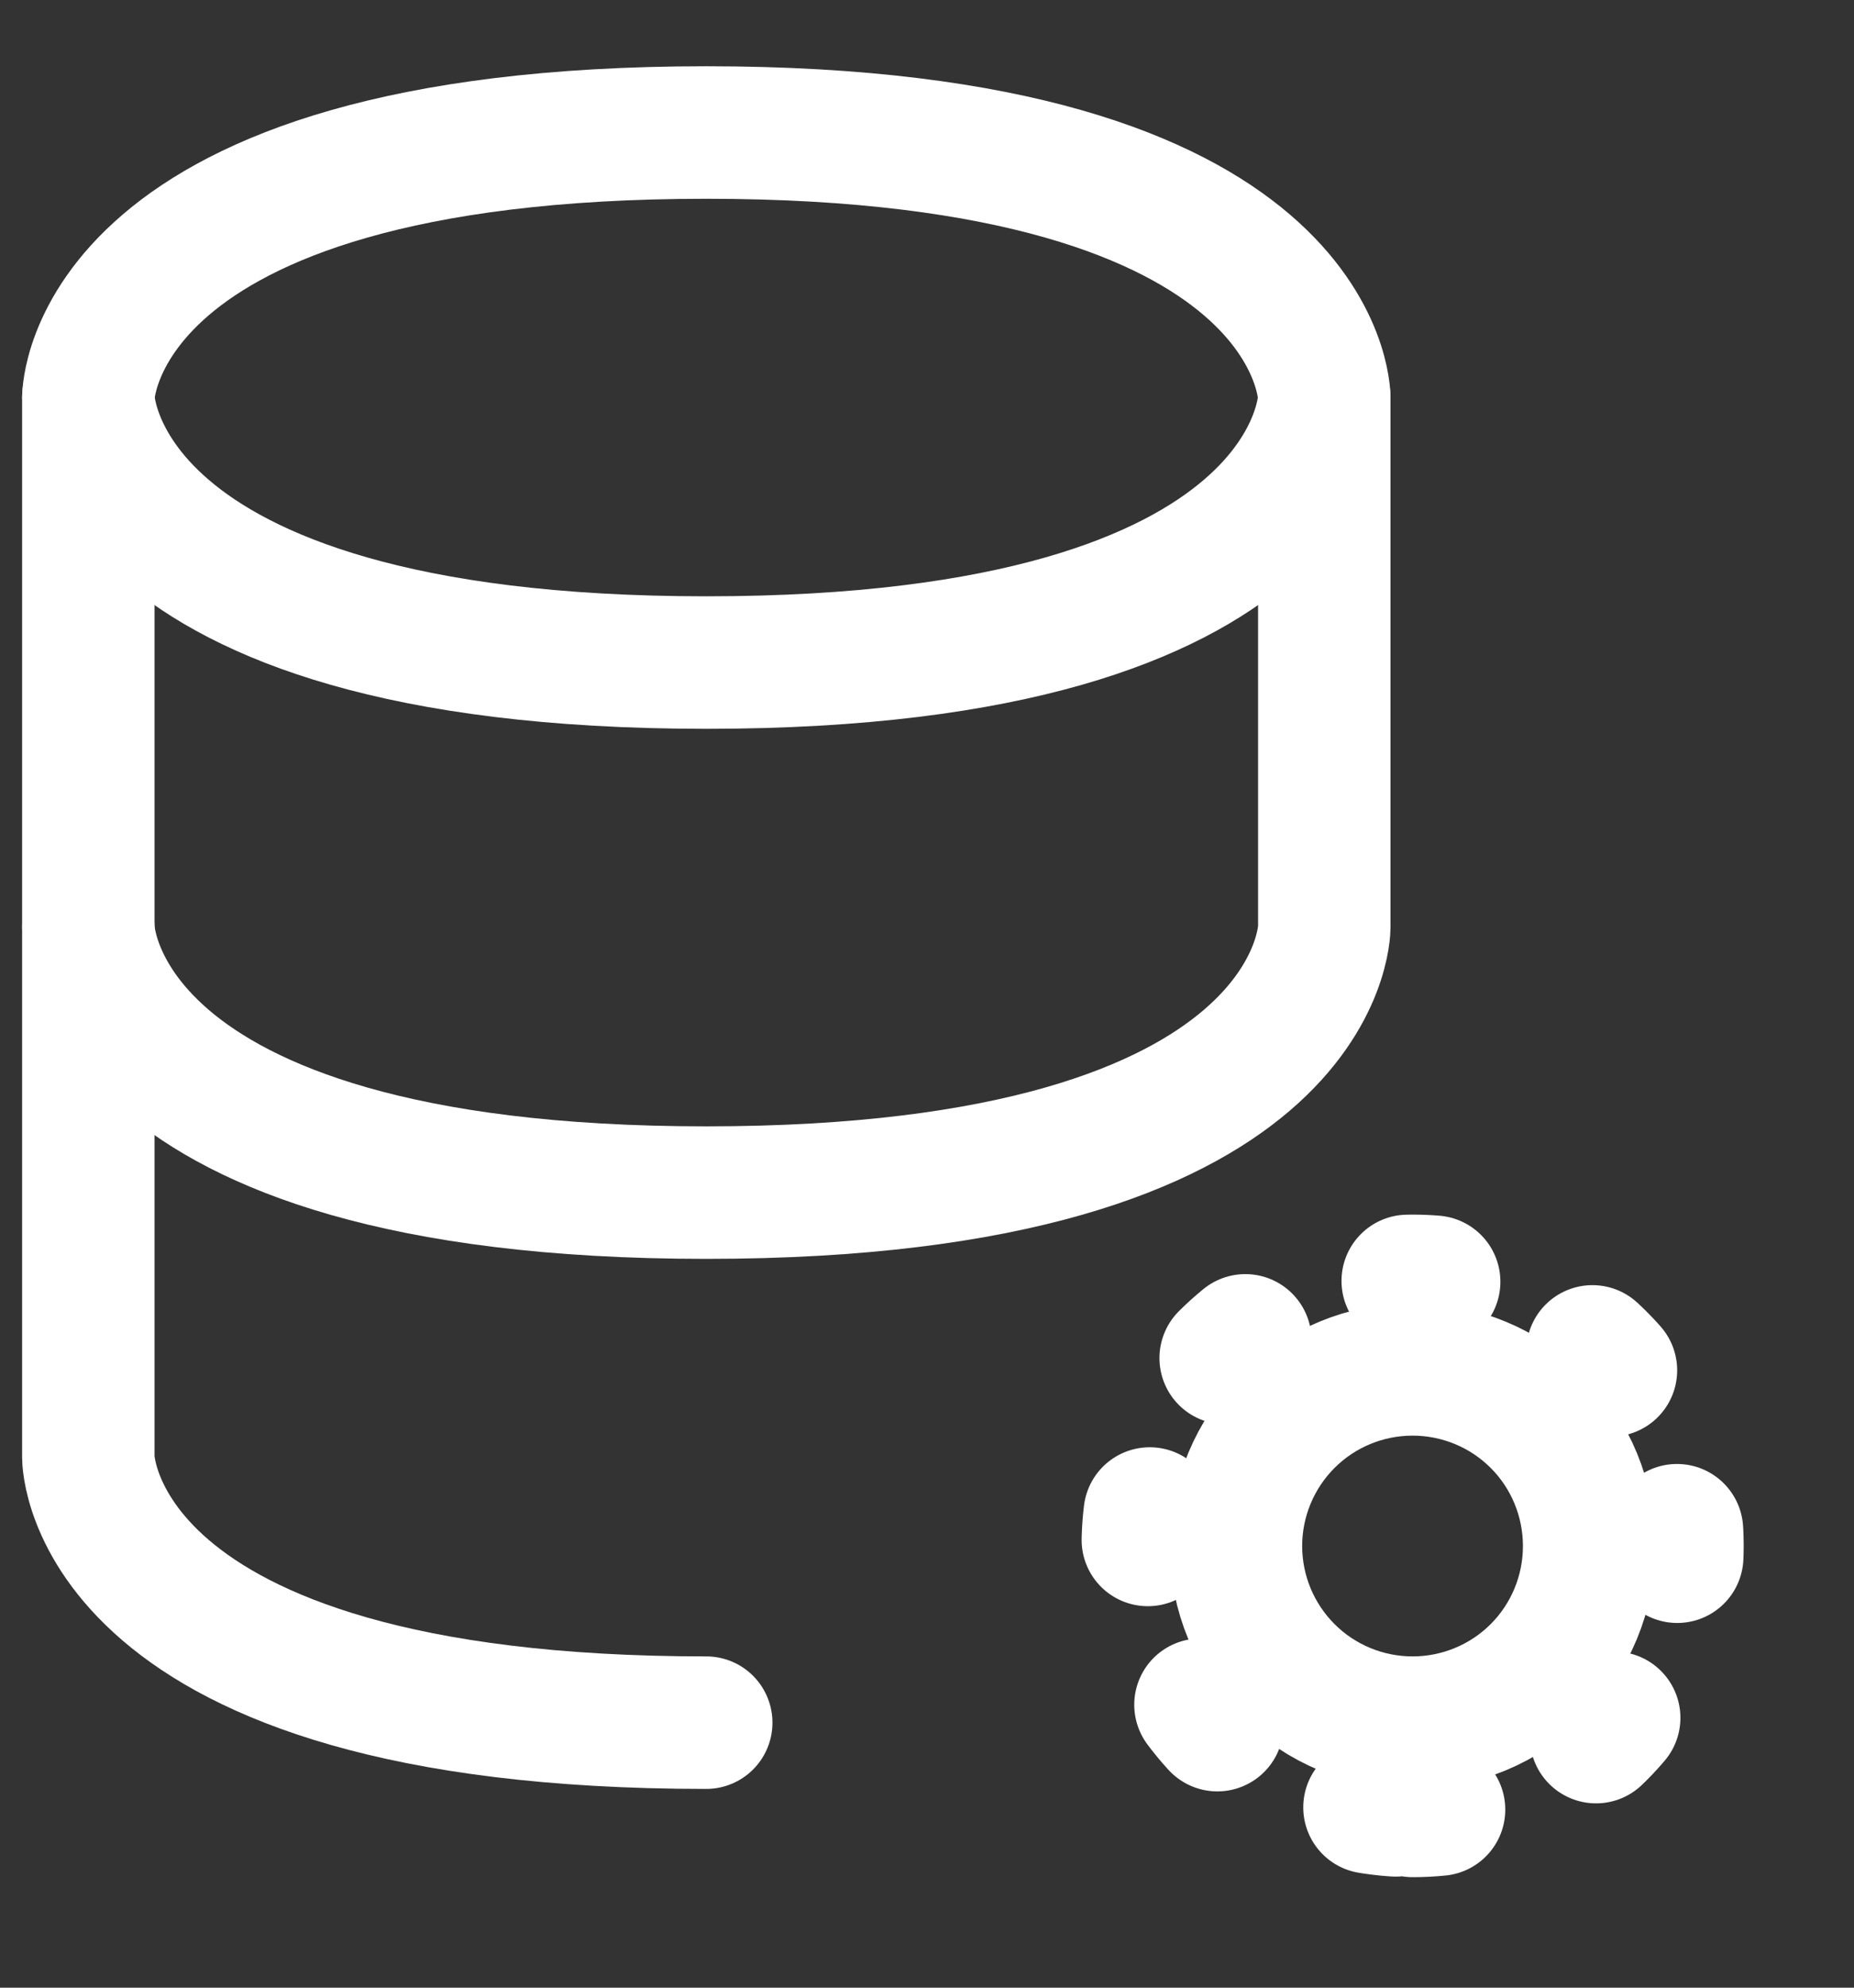 <svg width="14" height="15" viewBox="0 0 14 15" fill="none" xmlns="http://www.w3.org/2000/svg">
<rect x="0" y="0" width="14" height="15" fill="#333333" stroke="none"/>
<path d="M0.667 3V7C0.667 7 0.667 9 5.333 9C10 9 10 7 10 7V3" stroke="white" stroke-linecap="round" stroke-linejoin="round"/>
<path d="M5.333 1C10 1 10 3 10 3C10 3 10 5 5.333 5C0.667 5 0.667 3 0.667 3C0.667 3 0.667 1 5.333 1Z" stroke="white" stroke-linecap="round" stroke-linejoin="round"/>
<path d="M5.333 13C0.667 13 0.667 11 0.667 11V7" stroke="white" stroke-linecap="round" stroke-linejoin="round"/>
<path d="M10.667 13C11.02 13 11.36 12.86 11.61 12.61C11.86 12.36 12 12.021 12 11.667C12 11.313 11.86 10.974 11.61 10.724C11.36 10.474 11.02 10.334 10.667 10.334C10.313 10.334 9.974 10.474 9.724 10.724C9.474 10.974 9.333 11.313 9.333 11.667C9.333 12.021 9.474 12.36 9.724 12.61C9.974 12.86 10.313 13 10.667 13V13Z" stroke="white" stroke-linecap="round" stroke-linejoin="round"/>
<path d="M10.667 13.666C11.197 13.666 11.706 13.456 12.081 13.081C12.456 12.706 12.667 12.197 12.667 11.666C12.667 11.136 12.456 10.627 12.081 10.252C11.706 9.877 11.197 9.666 10.667 9.666C10.136 9.666 9.627 9.877 9.252 10.252C8.877 10.627 8.667 11.136 8.667 11.666C8.667 12.197 8.877 12.706 9.252 13.081C9.627 13.456 10.136 13.666 10.667 13.666Z" stroke="white" stroke-linecap="round" stroke-linejoin="round" stroke-dasharray="0.2 1.33"/>
</svg>
